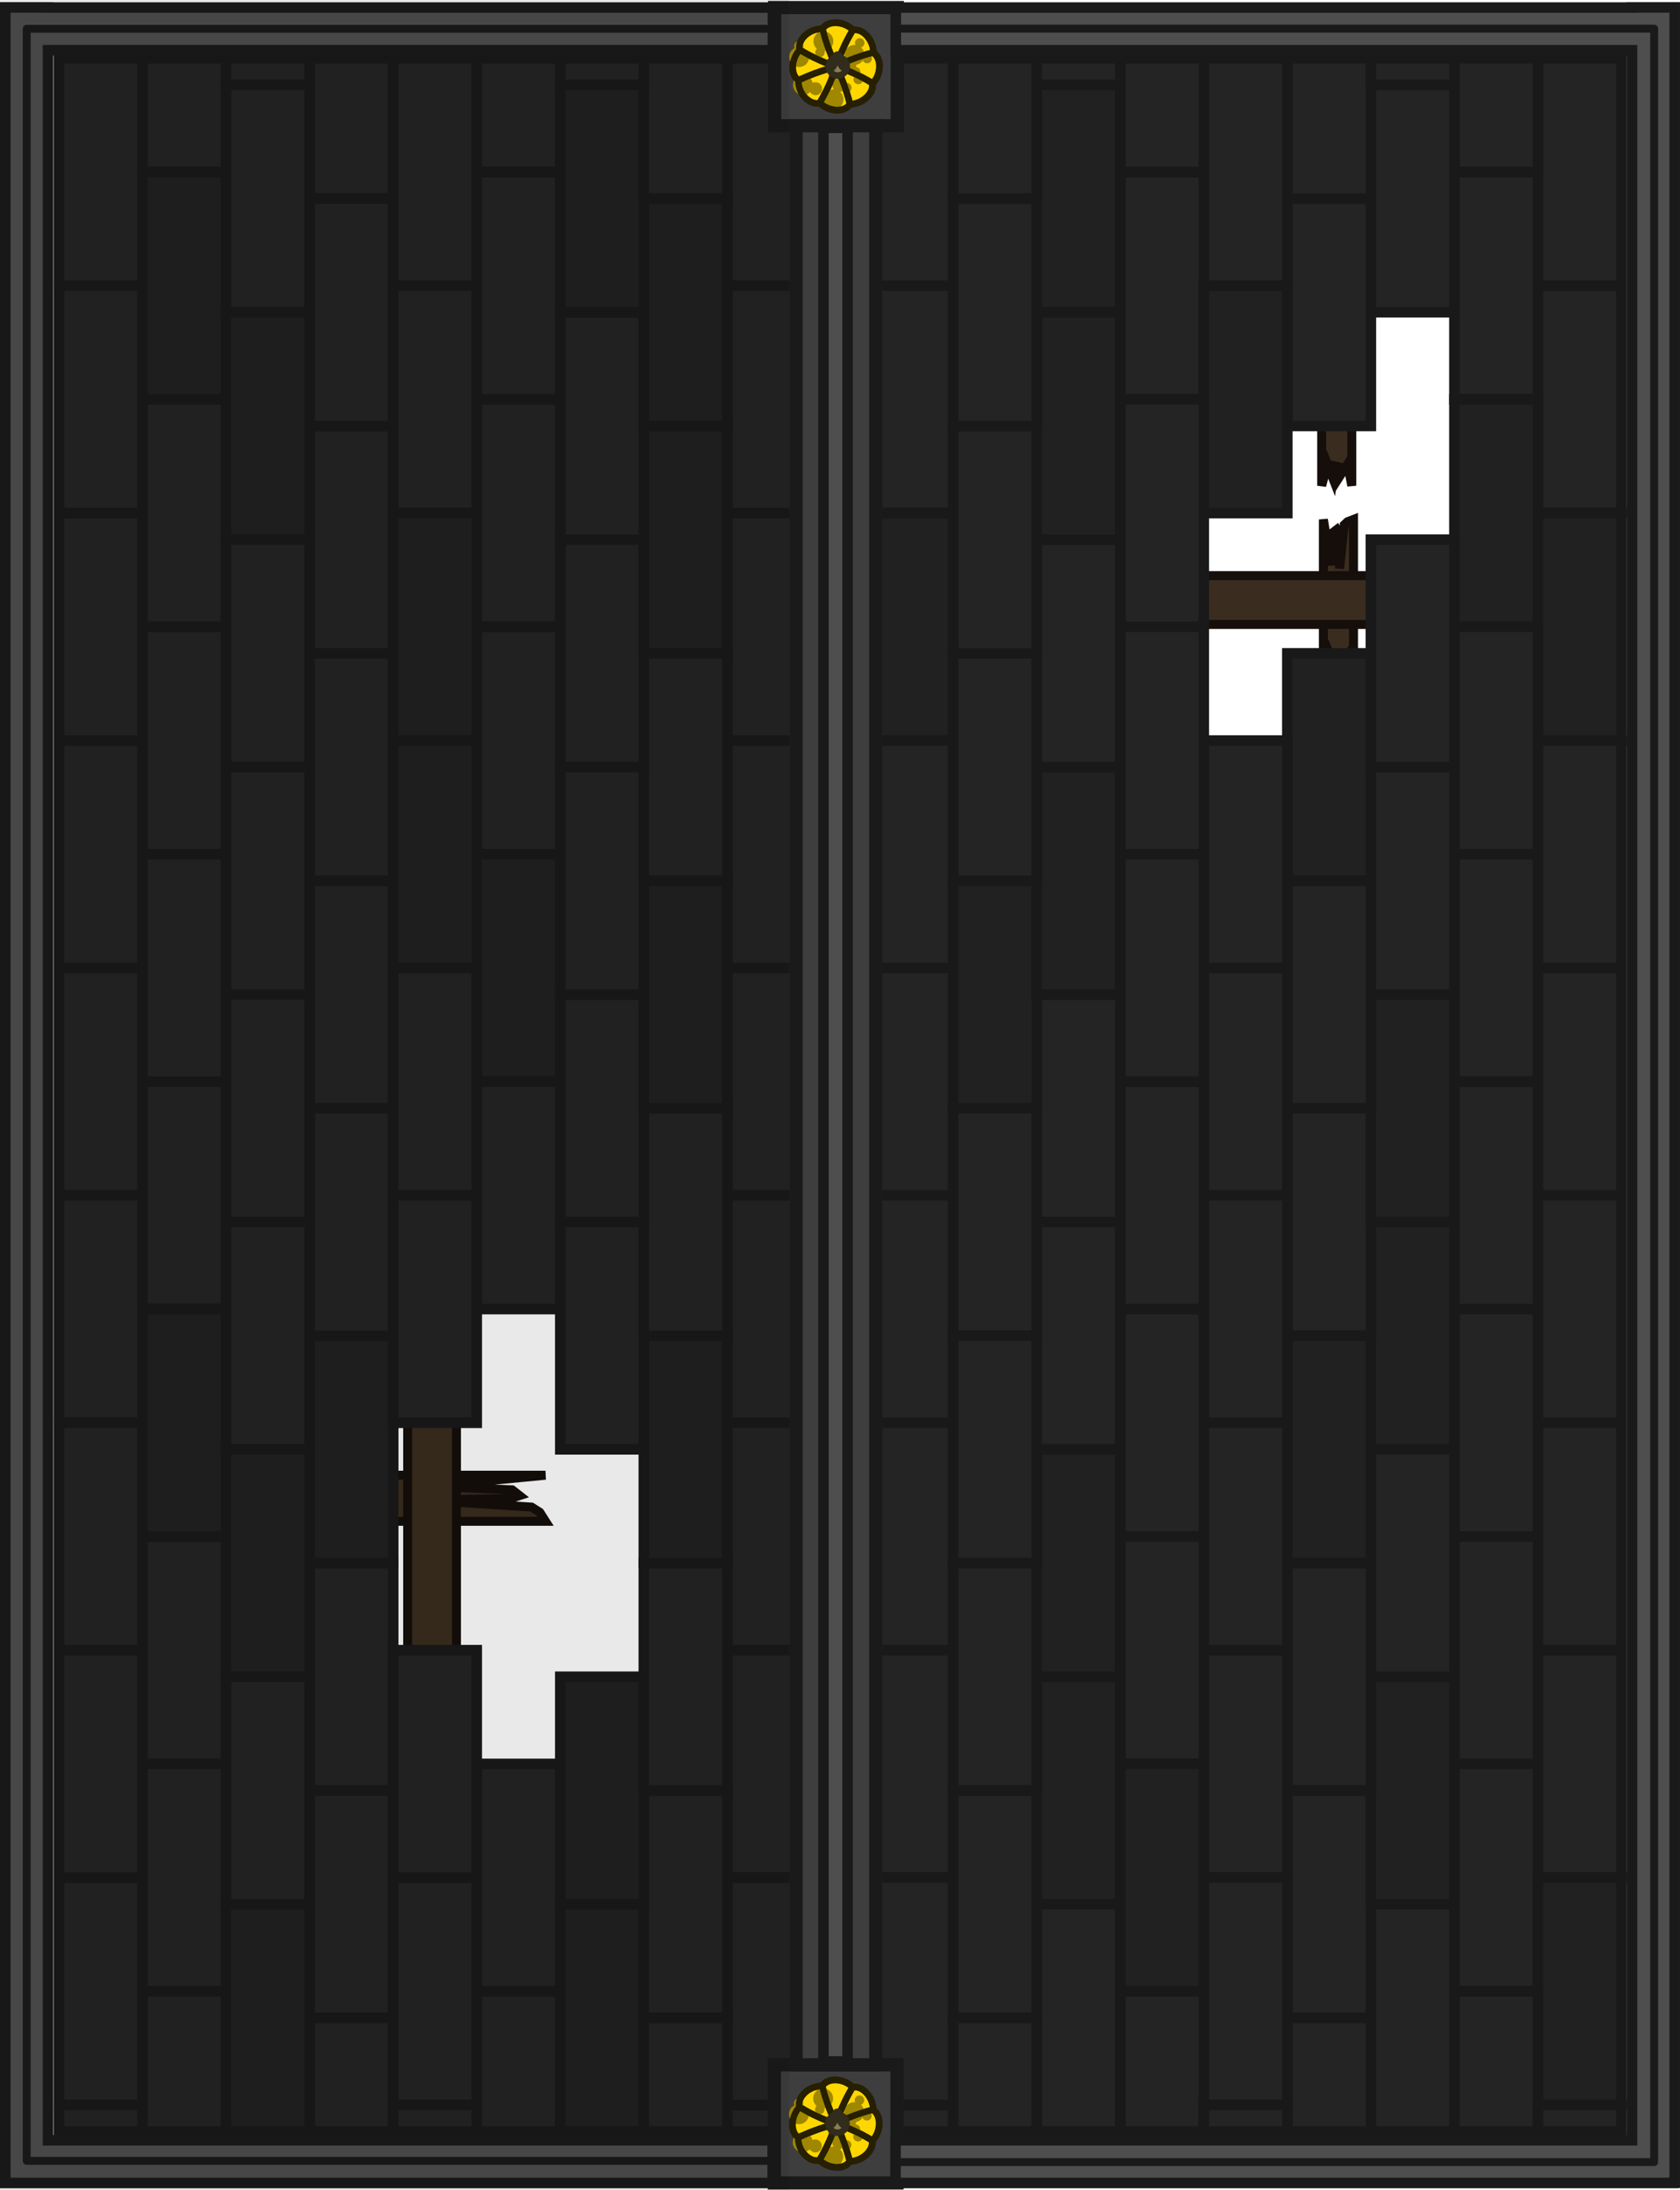 <svg xmlns="http://www.w3.org/2000/svg" width="601.57" height="783.989" viewBox="0 0 318.331 414.861"><path d="M1687.91 1020.885v29.434l1.084-4.063 1.072 2.745.359-2.432.797.185.012 1.933 1.58-2.467.802 4.099v-29.434l-1.116.428-.643.608-.876 8.26-.193-6.725-.352-.646-.717.55-.415 6.181zm-.322-35.815v29.433l1.084-4.063 1.073 2.745.358-2.432.799.186.013 1.932 1.58-2.466.8 4.098V985.07l-1.114.428-.645.608-.875 8.26-.194-6.725-.35-.646-.717.55-.416 6.18zM1540.512 1201.938h-75.183l10.377 1.658-7.013 1.64 6.213.549-.475 1.221-4.935.015 6.3 2.418-10.467 1.227h75.183l-1.09-1.707-1.556-.986-21.097-1.34 17.177-.295 1.65-.537-1.404-1.097-15.79-.637z" style="fill:#3a2d1f;fill-opacity:1;stroke:#150e0b;stroke-width:1.7;stroke-linecap:round;stroke-miterlimit:4;stroke-dasharray:none;stroke-opacity:1" transform="translate(-1437.152 -922.489)"/><path d="M1514.397 1166.57v81.135l1.756-11.199 1.737 7.568.583-6.704 1.291.512.017 5.326 2.561-6.798 1.3 11.296v-81.136l-1.809 1.177-1.044 1.678-1.419 22.769-.313-18.538-.567-1.78-1.162 1.514-.675 17.041zM1724.972 1031.532h-81.135l11.199 1.757-7.568 1.737 6.704.582-.512 1.292-5.326.017 6.798 2.56-11.296 1.3h81.136l-1.177-1.808-1.678-1.044-22.77-1.419 18.538-.313 1.781-.568-1.515-1.16-17.04-.676z" style="fill:#3a2d1f;fill-opacity:1;stroke:#150e0b;stroke-width:1.7;stroke-linecap:round;stroke-miterlimit:4;stroke-dasharray:none;stroke-opacity:1" transform="translate(-1437.152 -922.489)"/><g style="stroke:#191919;stroke-opacity:1"><path d="M1574.977 933.527h15.831v43.079h-15.831zM1574.977 976.606h15.831v43.079h-15.831zM1574.977 1019.685h15.831v43.079h-15.831zM1574.977 1062.764h15.831v43.079h-15.831zM1574.977 1105.843h15.831v43.079h-15.831zM1574.977 1148.922h15.831v43.079h-15.831zM1574.977 1192.002h15.831v43.079h-15.831zM1574.977 1235.081h15.831v43.079h-15.831z" style="fill:#242424;fill-opacity:1;stroke:#191919;stroke-width:2;stroke-linecap:round;stroke-linejoin:miter;stroke-dasharray:none;stroke-opacity:1" transform="translate(-1437.152 -922.489)"/><path d="M1574.977 1321.239h15.831v5.031h-15.831z" style="fill:#242424;fill-opacity:1;stroke:#191919;stroke-width:2;stroke-linecap:round;stroke-linejoin:miter;stroke-dasharray:none;stroke-opacity:1" transform="translate(-1437.152 -922.489)"/><path d="M1574.977 1278.16h15.831v43.079h-15.831zM1448.332 933.527h15.831v43.079h-15.831z" style="fill:#242424;fill-opacity:1;stroke:#191919;stroke-width:2;stroke-linecap:round;stroke-linejoin:miter;stroke-dasharray:none;stroke-opacity:1" transform="translate(-1437.152 -922.489)"/><path d="M1464.163 955.067h15.831v43.079h-15.831z" style="fill:#212121;fill-opacity:1;stroke:#191919;stroke-width:2;stroke-linecap:round;stroke-linejoin:miter;stroke-dasharray:none;stroke-opacity:1" transform="translate(-1437.152 -922.489)"/><path d="M1448.332 976.606h15.831v43.079h-15.831zM1464.163 998.146h15.831v43.079h-15.831zM1448.332 1019.685h15.831v43.079h-15.831zM1464.163 1041.225h15.831v43.079h-15.831zM1448.332 1062.764h15.831v43.079h-15.831zM1464.163 1084.304h15.831v43.079h-15.831zM1448.332 1105.843h15.831v43.079h-15.831zM1464.163 1127.383h15.831v43.079h-15.831zM1448.332 1148.922h15.831v43.079h-15.831z" style="fill:#242424;fill-opacity:1;stroke:#191919;stroke-width:2;stroke-linecap:round;stroke-linejoin:miter;stroke-dasharray:none;stroke-opacity:1" transform="translate(-1437.152 -922.489)"/><path d="M1464.163 1170.462h15.831v43.079h-15.831z" style="fill:#212121;fill-opacity:1;stroke:#191919;stroke-width:2;stroke-linecap:round;stroke-linejoin:miter;stroke-dasharray:none;stroke-opacity:1" transform="translate(-1437.152 -922.489)"/><path d="M1448.332 1192.002h15.831v43.079h-15.831zM1464.163 1213.541h15.831v43.079h-15.831zM1448.332 1235.081h15.831v43.079h-15.831zM1464.163 1256.62h15.831v43.079h-15.831zM1448.332 1278.16h15.831v43.079h-15.831zM1464.163 1299.699h15.831v26.57h-15.831zM1464.163 933.527h15.831v21.54h-15.831z" style="fill:#242424;fill-opacity:1;stroke:#191919;stroke-width:2;stroke-linecap:round;stroke-linejoin:miter;stroke-dasharray:none;stroke-opacity:1" transform="translate(-1437.152 -922.489)"/><path d="M1448.332 1321.239h15.831v5.031h-15.831z" style="fill:#242424;fill-opacity:1;stroke:#191919;stroke-width:2;stroke-linecap:round;stroke-linejoin:miter;stroke-dasharray:none;stroke-opacity:1" transform="translate(-1437.152 -922.489)"/><path d="M1479.993-1326.27h15.831v43.079h-15.831z" style="fill:#212121;fill-opacity:1;stroke:#191919;stroke-width:2;stroke-linecap:round;stroke-linejoin:miter;stroke-dasharray:none;stroke-opacity:1" transform="matrix(1 0 0 -1 -1437.152 -922.489)"/><path d="M1495.824-1304.73h15.831v43.079h-15.831zM1479.993-1283.191h15.831v43.079h-15.831zM1495.824-1261.651h15.831v43.079h-15.831z" style="fill:#242424;fill-opacity:1;stroke:#191919;stroke-width:2;stroke-linecap:round;stroke-linejoin:miter;stroke-dasharray:none;stroke-opacity:1" transform="matrix(1 0 0 -1 -1437.152 -922.489)"/><path d="M1479.993-1240.112h15.831v43.079h-15.831zM1495.824-1218.572h15.831v43.079h-15.831z" style="fill:#212121;fill-opacity:1;stroke:#191919;stroke-width:2;stroke-linecap:round;stroke-linejoin:miter;stroke-dasharray:none;stroke-opacity:1" transform="matrix(1 0 0 -1 -1437.152 -922.489)"/><path d="M1479.993-1197.033h15.831v43.079h-15.831zM1495.824-1175.493h15.831v43.079h-15.831zM1479.993-1153.953h15.831v43.079h-15.831zM1495.824-1132.414h15.831v43.079h-15.831zM1479.993-1110.874h15.831v43.079h-15.831zM1495.824-1089.335h15.831v43.079h-15.831zM1479.993-1067.795h15.831v43.079h-15.831zM1495.824-1046.256h15.831v43.079h-15.831z" style="fill:#242424;fill-opacity:1;stroke:#191919;stroke-width:2;stroke-linecap:round;stroke-linejoin:miter;stroke-dasharray:none;stroke-opacity:1" transform="matrix(1 0 0 -1 -1437.152 -922.489)"/><path d="M1479.993-1024.716h15.831v43.079h-15.831z" style="fill:#212121;fill-opacity:1;stroke:#191919;stroke-width:2;stroke-linecap:round;stroke-linejoin:miter;stroke-dasharray:none;stroke-opacity:1" transform="matrix(1 0 0 -1 -1437.152 -922.489)"/><path d="M1495.824-1003.176h15.831v43.079h-15.831zM1479.993-981.637h15.831v43.079h-15.831zM1495.824-960.097h15.831v26.57h-15.831zM1495.824-1326.27h15.831v21.54h-15.831z" style="fill:#242424;fill-opacity:1;stroke:#191919;stroke-width:2;stroke-linecap:round;stroke-linejoin:miter;stroke-dasharray:none;stroke-opacity:1" transform="matrix(1 0 0 -1 -1437.152 -922.489)"/><path d="M1479.993-938.558h15.831v5.031h-15.831z" style="fill:#242424;fill-opacity:1;stroke:#191919;stroke-width:2;stroke-linecap:round;stroke-linejoin:miter;stroke-dasharray:none;stroke-opacity:1" transform="matrix(1 0 0 -1 -1437.152 -922.489)"/><path d="M1511.654 933.527h15.831v43.079h-15.831zM1527.485 955.067h15.831v43.079h-15.831zM1511.654 976.606h15.831v43.079h-15.831zM1527.485 998.146h15.831v43.079h-15.831z" style="fill:#242424;fill-opacity:1;stroke:#191919;stroke-width:2;stroke-linecap:round;stroke-linejoin:miter;stroke-dasharray:none;stroke-opacity:1" transform="translate(-1437.152 -922.489)"/><path d="M1511.654 1019.685h15.831v43.079h-15.831z" style="fill:#212121;fill-opacity:1;stroke:#191919;stroke-width:2;stroke-linecap:round;stroke-linejoin:miter;stroke-dasharray:none;stroke-opacity:1" transform="translate(-1437.152 -922.489)"/><path d="M1527.485 1041.225h15.831v43.079h-15.831z" style="fill:#242424;fill-opacity:1;stroke:#191919;stroke-width:2;stroke-linecap:round;stroke-linejoin:miter;stroke-dasharray:none;stroke-opacity:1" transform="translate(-1437.152 -922.489)"/><path d="M1511.654 1062.764h15.831v43.079h-15.831zM1527.485 1084.304h15.831v43.079h-15.831z" style="fill:#212121;fill-opacity:1;stroke:#191919;stroke-width:2;stroke-linecap:round;stroke-linejoin:miter;stroke-dasharray:none;stroke-opacity:1" transform="translate(-1437.152 -922.489)"/><path d="M1511.654 1105.843h15.831v43.079h-15.831zM1527.485 1127.383h15.831v43.079h-15.831zM1511.654 1148.922h15.831v43.079h-15.831zM1511.654 1235.081h15.831v43.079h-15.831zM1527.485 1256.62h15.831v43.079h-15.831zM1511.654 1278.16h15.831v43.079h-15.831zM1527.485 1299.699h15.831v26.57h-15.831zM1527.485 933.527h15.831v21.54h-15.831z" style="fill:#242424;fill-opacity:1;stroke:#191919;stroke-width:2;stroke-linecap:round;stroke-linejoin:miter;stroke-dasharray:none;stroke-opacity:1" transform="translate(-1437.152 -922.489)"/><path d="M1511.654 1321.239h15.831v5.031h-15.831z" style="fill:#242424;fill-opacity:1;stroke:#191919;stroke-width:2;stroke-linecap:round;stroke-linejoin:miter;stroke-dasharray:none;stroke-opacity:1" transform="translate(-1437.152 -922.489)"/><path d="M1543.316-1326.27h15.831v43.079h-15.831z" style="fill:#212121;fill-opacity:1;stroke:#191919;stroke-width:2;stroke-linecap:round;stroke-linejoin:miter;stroke-dasharray:none;stroke-opacity:1" transform="matrix(1 0 0 -1 -1437.152 -922.489)"/><path d="M1559.146-1304.73h15.831v43.079h-15.831z" style="fill:#242424;fill-opacity:1;stroke:#191919;stroke-width:2;stroke-linecap:round;stroke-linejoin:miter;stroke-dasharray:none;stroke-opacity:1" transform="matrix(1 0 0 -1 -1437.152 -922.489)"/><path d="M1543.316-1283.191h15.831v43.079h-15.831z" style="fill:#212121;fill-opacity:1;stroke:#191919;stroke-width:2;stroke-linecap:round;stroke-linejoin:miter;stroke-dasharray:none;stroke-opacity:1" transform="matrix(1 0 0 -1 -1437.152 -922.489)"/><path d="M1559.146-1261.651h15.831v43.079h-15.831z" style="fill:#242424;fill-opacity:1;stroke:#191919;stroke-width:2;stroke-linecap:round;stroke-linejoin:miter;stroke-dasharray:none;stroke-opacity:1" transform="matrix(1 0 0 -1 -1437.152 -922.489)"/><path d="M1559.146-1218.572h15.831v43.079h-15.831z" style="fill:#212121;fill-opacity:1;stroke:#191919;stroke-width:2;stroke-linecap:round;stroke-linejoin:miter;stroke-dasharray:none;stroke-opacity:1" transform="matrix(1 0 0 -1 -1437.152 -922.489)"/><path d="M1543.316-1197.033h15.831v43.079h-15.831z" style="fill:#242424;fill-opacity:1;stroke:#191919;stroke-width:2;stroke-linecap:round;stroke-linejoin:miter;stroke-dasharray:none;stroke-opacity:1" transform="matrix(1 0 0 -1 -1437.152 -922.489)"/><path d="M1559.146-1175.493h15.831v43.079h-15.831z" style="fill:#242424;fill-opacity:1;stroke:#191919;stroke-width:2;stroke-linecap:round;stroke-linejoin:miter;stroke-dasharray:none;stroke-opacity:1" transform="matrix(1 0 0 -1 -1437.152 -922.489)"/><path d="M1543.316-1153.953h15.831v43.079h-15.831z" style="fill:#242424;fill-opacity:1;stroke:#191919;stroke-width:2;stroke-linecap:round;stroke-linejoin:miter;stroke-dasharray:none;stroke-opacity:1" transform="matrix(1 0 0 -1 -1437.152 -922.489)"/><path d="M1559.146-1132.414h15.831v43.079h-15.831z" style="fill:#212121;fill-opacity:1;stroke:#191919;stroke-width:2;stroke-linecap:round;stroke-linejoin:miter;stroke-dasharray:none;stroke-opacity:1" transform="matrix(1 0 0 -1 -1437.152 -922.489)"/><path d="M1543.316-1110.874h15.831v43.079h-15.831z" style="fill:#242424;fill-opacity:1;stroke:#191919;stroke-width:2;stroke-linecap:round;stroke-linejoin:miter;stroke-dasharray:none;stroke-opacity:1" transform="matrix(1 0 0 -1 -1437.152 -922.489)"/><path d="M1559.146-1089.335h15.831v43.079h-15.831z" style="fill:#242424;fill-opacity:1;stroke:#191919;stroke-width:2;stroke-linecap:round;stroke-linejoin:miter;stroke-dasharray:none;stroke-opacity:1" transform="matrix(1 0 0 -1 -1437.152 -922.489)"/><path d="M1543.316-1067.795h15.831v43.079h-15.831z" style="fill:#242424;fill-opacity:1;stroke:#191919;stroke-width:2;stroke-linecap:round;stroke-linejoin:miter;stroke-dasharray:none;stroke-opacity:1" transform="matrix(1 0 0 -1 -1437.152 -922.489)"/><path d="M1559.146-1046.256h15.831v43.079h-15.831z" style="fill:#212121;fill-opacity:1;stroke:#191919;stroke-width:2;stroke-linecap:round;stroke-linejoin:miter;stroke-dasharray:none;stroke-opacity:1" transform="matrix(1 0 0 -1 -1437.152 -922.489)"/><path d="M1543.316-1024.716h15.831v43.079h-15.831z" style="fill:#242424;fill-opacity:1;stroke:#191919;stroke-width:2;stroke-linecap:round;stroke-linejoin:miter;stroke-dasharray:none;stroke-opacity:1" transform="matrix(1 0 0 -1 -1437.152 -922.489)"/><path d="M1559.146-1003.177h15.831v43.079h-15.831z" style="fill:#212121;fill-opacity:1;stroke:#191919;stroke-width:2;stroke-linecap:round;stroke-linejoin:miter;stroke-dasharray:none;stroke-opacity:1" transform="matrix(1 0 0 -1 -1437.152 -922.489)"/><path d="M1543.316-981.637h15.831v43.079h-15.831z" style="fill:#212121;fill-opacity:1;stroke:#191919;stroke-width:2;stroke-linecap:round;stroke-linejoin:miter;stroke-dasharray:none;stroke-opacity:1" transform="matrix(1 0 0 -1 -1437.152 -922.489)"/><path d="M1559.146-960.097h15.831v26.57h-15.831zM1559.146-1326.27h15.831v21.54h-15.831z" style="fill:#242424;fill-opacity:1;stroke:#191919;stroke-width:2;stroke-linecap:round;stroke-linejoin:miter;stroke-dasharray:none;stroke-opacity:1" transform="matrix(1 0 0 -1 -1437.152 -922.489)"/><path d="M1543.316-938.558h15.831v5.031h-15.831z" style="fill:#242424;fill-opacity:1;stroke:#191919;stroke-width:2;stroke-linecap:round;stroke-linejoin:miter;stroke-dasharray:none;stroke-opacity:1" transform="matrix(1 0 0 -1 -1437.152 -922.489)"/></g><g style="stroke:#191919;stroke-opacity:1"><path d="M1574.977 933.527h15.831v43.079h-15.831zM1574.977 976.606h15.831v43.079h-15.831z" style="fill:#242424;fill-opacity:1;stroke:#191919;stroke-width:2;stroke-linecap:round;stroke-linejoin:miter;stroke-dasharray:none;stroke-opacity:1" transform="matrix(-1 0 0 1 1755.58 -922.489)"/><path d="M1574.977 1019.685h15.831v43.079h-15.831z" style="fill:#212121;fill-opacity:1;stroke:#191919;stroke-width:2;stroke-linecap:round;stroke-linejoin:miter;stroke-dasharray:none;stroke-opacity:1" transform="matrix(-1 0 0 1 1755.58 -922.489)"/><path d="M1574.977 1062.764h15.831v43.079h-15.831zM1574.977 1105.843h15.831v43.079h-15.831zM1574.977 1148.922h15.831v43.079h-15.831zM1574.977 1192.002h15.831v43.079h-15.831zM1574.977 1235.081h15.831v43.079h-15.831z" style="fill:#242424;fill-opacity:1;stroke:#191919;stroke-width:2;stroke-linecap:round;stroke-linejoin:miter;stroke-dasharray:none;stroke-opacity:1" transform="matrix(-1 0 0 1 1755.58 -922.489)"/><path d="M1574.977 1321.239h15.831v5.031h-15.831z" style="fill:#242424;fill-opacity:1;stroke:#191919;stroke-width:2;stroke-linecap:round;stroke-linejoin:miter;stroke-dasharray:none;stroke-opacity:1" transform="matrix(-1 0 0 1 1755.58 -922.489)"/><path d="M1574.977 1278.16h15.831v43.079h-15.831zM1448.332 933.527h15.831v43.079h-15.831zM1464.163 955.067h15.831v43.079h-15.831zM1448.332 976.606h15.831v43.079h-15.831z" style="fill:#242424;fill-opacity:1;stroke:#191919;stroke-width:2;stroke-linecap:round;stroke-linejoin:miter;stroke-dasharray:none;stroke-opacity:1" transform="matrix(-1 0 0 1 1755.58 -922.489)"/><path d="M1464.163 998.146h15.831v43.079h-15.831zM1448.332 1019.685h15.831v43.079h-15.831z" style="fill:#212121;fill-opacity:1;stroke:#191919;stroke-width:2;stroke-linecap:round;stroke-linejoin:miter;stroke-dasharray:none;stroke-opacity:1" transform="matrix(-1 0 0 1 1755.58 -922.489)"/><path d="M1464.163 1041.225h15.831v43.079h-15.831zM1448.332 1062.764h15.831v43.079h-15.831zM1464.163 1084.304h15.831v43.079h-15.831zM1448.332 1105.843h15.831v43.079h-15.831zM1464.163 1127.383h15.831v43.079h-15.831zM1448.332 1148.922h15.831v43.079h-15.831zM1464.163 1170.462h15.831v43.079h-15.831zM1448.332 1192.002h15.831v43.079h-15.831zM1464.163 1213.541h15.831v43.079h-15.831zM1448.332 1235.081h15.831v43.079h-15.831zM1464.163 1256.62h15.831v43.079h-15.831z" style="fill:#242424;fill-opacity:1;stroke:#191919;stroke-width:2;stroke-linecap:round;stroke-linejoin:miter;stroke-dasharray:none;stroke-opacity:1" transform="matrix(-1 0 0 1 1755.58 -922.489)"/><path d="M1448.332 1278.16h15.831v43.079h-15.831z" style="fill:#212121;fill-opacity:1;stroke:#191919;stroke-width:2;stroke-linecap:round;stroke-linejoin:miter;stroke-dasharray:none;stroke-opacity:1" transform="matrix(-1 0 0 1 1755.58 -922.489)"/><path d="M1464.163 1299.699h15.831v26.57h-15.831zM1464.163 933.527h15.831v21.54h-15.831z" style="fill:#242424;fill-opacity:1;stroke:#191919;stroke-width:2;stroke-linecap:round;stroke-linejoin:miter;stroke-dasharray:none;stroke-opacity:1" transform="matrix(-1 0 0 1 1755.58 -922.489)"/><path d="M1448.332 1321.239h15.831v5.031h-15.831z" style="fill:#242424;fill-opacity:1;stroke:#191919;stroke-width:2;stroke-linecap:round;stroke-linejoin:miter;stroke-dasharray:none;stroke-opacity:1" transform="matrix(-1 0 0 1 1755.58 -922.489)"/><path d="M1479.993-1326.27h15.831v43.079h-15.831zM1495.824-1304.73h15.831v43.079h-15.831z" style="fill:#242424;fill-opacity:1;stroke:#191919;stroke-width:2;stroke-linecap:round;stroke-linejoin:miter;stroke-dasharray:none;stroke-opacity:1" transform="matrix(-1 0 0 -1 1755.58 -922.489)"/><path d="M1479.993-1283.191h15.831v43.079h-15.831z" style="fill:#212121;fill-opacity:1;stroke:#191919;stroke-width:2;stroke-linecap:round;stroke-linejoin:miter;stroke-dasharray:none;stroke-opacity:1" transform="matrix(-1 0 0 -1 1755.58 -922.489)"/><path d="M1495.824-1261.651h15.831v43.079h-15.831zM1479.993-1240.112h15.831v43.079h-15.831z" style="fill:#242424;fill-opacity:1;stroke:#191919;stroke-width:2;stroke-linecap:round;stroke-linejoin:miter;stroke-dasharray:none;stroke-opacity:1" transform="matrix(-1 0 0 -1 1755.58 -922.489)"/><path d="M1495.824-1218.572h15.831v43.079h-15.831zM1479.993-1197.033h15.831v43.079h-15.831z" style="fill:#212121;fill-opacity:1;stroke:#191919;stroke-width:2;stroke-linecap:round;stroke-linejoin:miter;stroke-dasharray:none;stroke-opacity:1" transform="matrix(-1 0 0 -1 1755.58 -922.489)"/><path d="M1495.824-1175.493h15.831v43.079h-15.831z" style="fill:#242424;fill-opacity:1;stroke:#191919;stroke-width:2;stroke-linecap:round;stroke-linejoin:miter;stroke-dasharray:none;stroke-opacity:1" transform="matrix(-1 0 0 -1 1755.58 -922.489)"/><path d="M1479.993-1153.953h15.831v43.079h-15.831z" style="fill:#212121;fill-opacity:1;stroke:#191919;stroke-width:2;stroke-linecap:round;stroke-linejoin:miter;stroke-dasharray:none;stroke-opacity:1" transform="matrix(-1 0 0 -1 1755.58 -922.489)"/><path d="M1495.824-1132.414h15.831v43.079h-15.831zM1479.993-1110.874h15.831v43.079h-15.831z" style="fill:#242424;fill-opacity:1;stroke:#191919;stroke-width:2;stroke-linecap:round;stroke-linejoin:miter;stroke-dasharray:none;stroke-opacity:1" transform="matrix(-1 0 0 -1 1755.58 -922.489)"/><path d="M1495.824-1089.335h15.831v43.079h-15.831z" style="fill:#212121;fill-opacity:1;stroke:#191919;stroke-width:2;stroke-linecap:round;stroke-linejoin:miter;stroke-dasharray:none;stroke-opacity:1" transform="matrix(-1 0 0 -1 1755.58 -922.489)"/><path d="M1479.993-1067.795h15.831v43.079h-15.831zM1495.824-1003.176h15.831v43.079h-15.831zM1479.993-981.637h15.831v43.079h-15.831zM1495.824-960.097h15.831v26.57h-15.831zM1495.824-1326.27h15.831v21.54h-15.831z" style="fill:#242424;fill-opacity:1;stroke:#191919;stroke-width:2;stroke-linecap:round;stroke-linejoin:miter;stroke-dasharray:none;stroke-opacity:1" transform="matrix(-1 0 0 -1 1755.58 -922.489)"/><path d="M1479.993-938.558h15.831v5.031h-15.831z" style="fill:#242424;fill-opacity:1;stroke:#191919;stroke-width:2;stroke-linecap:round;stroke-linejoin:miter;stroke-dasharray:none;stroke-opacity:1" transform="matrix(-1 0 0 -1 1755.58 -922.489)"/><path d="M1511.654 933.527h15.831v43.079h-15.831zM1527.485 955.067h15.831v43.079h-15.831z" style="fill:#242424;fill-opacity:1;stroke:#191919;stroke-width:2;stroke-linecap:round;stroke-linejoin:miter;stroke-dasharray:none;stroke-opacity:1" transform="matrix(-1 0 0 1 1755.58 -922.489)"/><path d="M1511.654 976.606h15.831v43.079h-15.831z" style="fill:#212121;fill-opacity:1;stroke:#191919;stroke-width:2;stroke-linecap:round;stroke-linejoin:miter;stroke-dasharray:none;stroke-opacity:1" transform="matrix(-1 0 0 1 1755.58 -922.489)"/><path d="M1527.485 998.146h15.831v43.079h-15.831zM1527.485 1041.225h15.831v43.079h-15.831zM1511.654 1062.764h15.831v43.079h-15.831zM1527.485 1084.304h15.831v43.079h-15.831zM1511.654 1105.843h15.831v43.079h-15.831zM1527.485 1127.383h15.831v43.079h-15.831zM1511.654 1148.922h15.831v43.079h-15.831zM1527.485 1170.462h15.831v43.079h-15.831zM1511.654 1192.002h15.831v43.079h-15.831zM1527.485 1213.541h15.831v43.079h-15.831zM1511.654 1235.081h15.831v43.079h-15.831z" style="fill:#242424;fill-opacity:1;stroke:#191919;stroke-width:2;stroke-linecap:round;stroke-linejoin:miter;stroke-dasharray:none;stroke-opacity:1" transform="matrix(-1 0 0 1 1755.58 -922.489)"/><path d="M1527.485 1256.62h15.831v43.079h-15.831z" style="fill:#212121;fill-opacity:1;stroke:#191919;stroke-width:2;stroke-linecap:round;stroke-linejoin:miter;stroke-dasharray:none;stroke-opacity:1" transform="matrix(-1 0 0 1 1755.58 -922.489)"/><path d="M1511.654 1278.16h15.831v43.079h-15.831zM1527.485 1299.699h15.831v26.57h-15.831zM1527.485 933.527h15.831v21.54h-15.831z" style="fill:#242424;fill-opacity:1;stroke:#191919;stroke-width:2;stroke-linecap:round;stroke-linejoin:miter;stroke-dasharray:none;stroke-opacity:1" transform="matrix(-1 0 0 1 1755.58 -922.489)"/><path d="M1511.654 1321.239h15.831v5.031h-15.831z" style="fill:#242424;fill-opacity:1;stroke:#191919;stroke-width:2;stroke-linecap:round;stroke-linejoin:miter;stroke-dasharray:none;stroke-opacity:1" transform="matrix(-1 0 0 1 1755.58 -922.489)"/><path d="M1543.316-1326.27h15.831v43.079h-15.831z" style="fill:#242424;fill-opacity:1;stroke:#191919;stroke-width:2;stroke-linecap:round;stroke-linejoin:miter;stroke-dasharray:none;stroke-opacity:1" transform="matrix(-1 0 0 -1 1755.58 -922.489)"/><path d="M1559.146-1304.73h15.831v43.079h-15.831z" style="fill:#242424;fill-opacity:1;stroke:#191919;stroke-width:2;stroke-linecap:round;stroke-linejoin:miter;stroke-dasharray:none;stroke-opacity:1" transform="matrix(-1 0 0 -1 1755.58 -922.489)"/><path d="M1543.316-1283.191h15.831v43.079h-15.831z" style="fill:#212121;fill-opacity:1;stroke:#191919;stroke-width:2;stroke-linecap:round;stroke-linejoin:miter;stroke-dasharray:none;stroke-opacity:1" transform="matrix(-1 0 0 -1 1755.58 -922.489)"/><path d="M1559.146-1261.651h15.831v43.079h-15.831z" style="fill:#242424;fill-opacity:1;stroke:#191919;stroke-width:2;stroke-linecap:round;stroke-linejoin:miter;stroke-dasharray:none;stroke-opacity:1" transform="matrix(-1 0 0 -1 1755.58 -922.489)"/><path d="M1543.316-1240.112h15.831v43.079h-15.831z" style="fill:#212121;fill-opacity:1;stroke:#191919;stroke-width:2;stroke-linecap:round;stroke-linejoin:miter;stroke-dasharray:none;stroke-opacity:1" transform="matrix(-1 0 0 -1 1755.58 -922.489)"/><path d="M1559.146-1218.572h15.831v43.079h-15.831z" style="fill:#242424;fill-opacity:1;stroke:#191919;stroke-width:2;stroke-linecap:round;stroke-linejoin:miter;stroke-dasharray:none;stroke-opacity:1" transform="matrix(-1 0 0 -1 1755.58 -922.489)"/><path d="M1543.316-1197.033h15.831v43.079h-15.831z" style="fill:#242424;fill-opacity:1;stroke:#191919;stroke-width:2;stroke-linecap:round;stroke-linejoin:miter;stroke-dasharray:none;stroke-opacity:1" transform="matrix(-1 0 0 -1 1755.58 -922.489)"/><path d="M1559.146-1175.493h15.831v43.079h-15.831z" style="fill:#242424;fill-opacity:1;stroke:#191919;stroke-width:2;stroke-linecap:round;stroke-linejoin:miter;stroke-dasharray:none;stroke-opacity:1" transform="matrix(-1 0 0 -1 1755.58 -922.489)"/><path d="M1543.316-1153.953h15.831v43.079h-15.831z" style="fill:#242424;fill-opacity:1;stroke:#191919;stroke-width:2;stroke-linecap:round;stroke-linejoin:miter;stroke-dasharray:none;stroke-opacity:1" transform="matrix(-1 0 0 -1 1755.58 -922.489)"/><path d="M1559.146-1132.414h15.831v43.079h-15.831z" style="fill:#212121;fill-opacity:1;stroke:#191919;stroke-width:2;stroke-linecap:round;stroke-linejoin:miter;stroke-dasharray:none;stroke-opacity:1" transform="matrix(-1 0 0 -1 1755.58 -922.489)"/><path d="M1543.316-1110.874h15.831v43.079h-15.831z" style="fill:#212121;fill-opacity:1;stroke:#191919;stroke-width:2;stroke-linecap:round;stroke-linejoin:miter;stroke-dasharray:none;stroke-opacity:1" transform="matrix(-1 0 0 -1 1755.58 -922.489)"/><path d="M1559.146-1089.335h15.831v43.079h-15.831z" style="fill:#242424;fill-opacity:1;stroke:#191919;stroke-width:2;stroke-linecap:round;stroke-linejoin:miter;stroke-dasharray:none;stroke-opacity:1" transform="matrix(-1 0 0 -1 1755.58 -922.489)"/><path d="M1543.316-1067.795h15.831v43.079h-15.831z" style="fill:#242424;fill-opacity:1;stroke:#191919;stroke-width:2;stroke-linecap:round;stroke-linejoin:miter;stroke-dasharray:none;stroke-opacity:1" transform="matrix(-1 0 0 -1 1755.58 -922.489)"/><path d="M1559.146-1046.256h15.831v43.079h-15.831z" style="fill:#242424;fill-opacity:1;stroke:#191919;stroke-width:2;stroke-linecap:round;stroke-linejoin:miter;stroke-dasharray:none;stroke-opacity:1" transform="matrix(-1 0 0 -1 1755.58 -922.489)"/><path d="M1543.316-1024.716h15.831v43.079h-15.831z" style="fill:#212121;fill-opacity:1;stroke:#191919;stroke-width:2;stroke-linecap:round;stroke-linejoin:miter;stroke-dasharray:none;stroke-opacity:1" transform="matrix(-1 0 0 -1 1755.58 -922.489)"/><path d="M1559.146-1003.177h15.831v43.079h-15.831z" style="fill:#242424;fill-opacity:1;stroke:#191919;stroke-width:2;stroke-linecap:round;stroke-linejoin:miter;stroke-dasharray:none;stroke-opacity:1" transform="matrix(-1 0 0 -1 1755.58 -922.489)"/><path d="M1543.316-981.637h15.831v43.079h-15.831z" style="fill:#212121;fill-opacity:1;stroke:#191919;stroke-width:2;stroke-linecap:round;stroke-linejoin:miter;stroke-dasharray:none;stroke-opacity:1" transform="matrix(-1 0 0 -1 1755.58 -922.489)"/><path d="M1559.146-960.097h15.831v26.57h-15.831zM1559.146-1326.27h15.831v21.54h-15.831z" style="fill:#242424;fill-opacity:1;stroke:#191919;stroke-width:2;stroke-linecap:round;stroke-linejoin:miter;stroke-dasharray:none;stroke-opacity:1" transform="matrix(-1 0 0 -1 1755.58 -922.489)"/><path d="M1543.316-938.558h15.831v5.031h-15.831z" style="fill:#242424;fill-opacity:1;stroke:#191919;stroke-width:2;stroke-linecap:round;stroke-linejoin:miter;stroke-dasharray:none;stroke-opacity:1" transform="matrix(-1 0 0 -1 1755.58 -922.489)"/></g><path d="M1583.88 1313.616h23.239v22.387h-23.239z" style="fill:#3e3e3e;fill-opacity:1;stroke:#1a1a1a;stroke-width:2.5;stroke-linecap:butt;stroke-linejoin:miter;stroke-dasharray:none;stroke-opacity:1" transform="translate(-1437.152 -922.489)"/><g style="stroke-width:1.897" transform="matrix(0 .349 -.347 0 234.1 375.166)"><path d="M77.8 218.316c-4.013 6.934-7.886 14.538-9.484 19.673 5.462 5.504 14.491 5.229 17.015.746" style="fill:gold;fill-opacity:1;stroke:#2f1d2f;stroke-width:3.513;stroke-linejoin:round;stroke-dasharray:none;stroke-opacity:1"/><path d="M77.782 218.348c-7.752 2.071-15.771 4.898-20.54 7.403-.038 7.745 6.434 13.738 11.395 12.35 4.38-7.083 7.635-15.251 9.145-19.753z" style="fill:gold;fill-opacity:1;stroke:#2f1d2f;stroke-width:3.513;stroke-linejoin:round;stroke-dasharray:none;stroke-opacity:1"/><path d="M77.618 218.217c-6.95-4.005-14.513-7.813-19.659-9.406-5.516 5.45-5.297 14.402-.805 16.92 8.116-1.916 16.206-5.396 20.464-7.514z" style="fill:gold;fill-opacity:1;stroke:#2f1d2f;stroke-width:3.513;stroke-linejoin:round;stroke-dasharray:none;stroke-opacity:1"/><path d="M70.568 197.769c-7.762-.038-13.94 6.42-12.549 11.37 7.097 4.371 15.284 7.619 19.795 9.126" style="fill:gold;fill-opacity:1;stroke:#2f1d2f;stroke-width:3.513;stroke-linejoin:round;stroke-dasharray:none;stroke-opacity:1"/><path d="M77.657 218.273c4.015-6.935 7.945-14.768 9.542-19.904-5.461-5.504-14.548-4.999-17.072-.516 1.921 8.099 5.408 16.171 7.53 20.42z" style="fill:gold;fill-opacity:1;stroke:#2f1d2f;stroke-width:3.513;stroke-linejoin:round;stroke-dasharray:none;stroke-opacity:1"/><path d="M77.667 218.067c7.753-2.071 15.887-4.669 20.655-7.173.038-7.746-6.549-13.968-11.51-12.58-4.38 7.082-7.634 15.251-9.145 19.753z" style="fill:gold;fill-opacity:1;stroke:#2f1d2f;stroke-width:3.513;stroke-linejoin:round;stroke-dasharray:none;stroke-opacity:1"/><path d="M77.832 218.14c6.95 4.006 14.397 7.756 19.544 9.35 5.515-5.45 5.412-14.345.92-16.864-8.116 1.917-16.206 5.397-20.464 7.514z" style="fill:gold;fill-opacity:1;stroke:#2f1d2f;stroke-width:3.513;stroke-linejoin:round;stroke-dasharray:none;stroke-opacity:1"/><path d="M77.75 218.093c2.076 7.736 5.082 15.967 7.592 20.725 7.762.038 13.595-6.65 12.203-11.6-7.097-4.37-15.283-7.618-19.794-9.125z" style="fill:gold;fill-opacity:1;stroke:#2f1d2f;stroke-width:3.513;stroke-linejoin:round;stroke-dasharray:none;stroke-opacity:1"/><g style="fill:#693a55;fill-opacity:1;stroke-width:1.897" transform="rotate(75 24258.623 -13878.221)scale(4.796)"><circle cx="4477.202" cy="5564.637" r="1.134" style="opacity:1;fill:#a08700;fill-opacity:1;fill-rule:evenodd;stroke:none;stroke-width:2.51;stroke-linecap:square;stroke-linejoin:round;stroke-dasharray:none;stroke-opacity:1" transform="rotate(-28.628)"/><circle cx="1100.197" cy="7050.634" r="1.134" style="fill:#a08700;fill-opacity:1;fill-rule:evenodd;stroke:none;stroke-width:2.51;stroke-linecap:square;stroke-linejoin:round;stroke-dasharray:none;stroke-opacity:1" transform="rotate(-58.57)"/><circle cx="4348.949" cy="5659.757" r="1.134" style="fill:#a08700;fill-opacity:1;fill-rule:evenodd;stroke:none;stroke-width:2.51;stroke-linecap:square;stroke-linejoin:round;stroke-dasharray:none;stroke-opacity:1" transform="rotate(-29.943)"/><circle cx="4350.262" cy="5663.373" r="1.134" style="fill:#a08700;fill-opacity:1;fill-rule:evenodd;stroke:none;stroke-width:2.51;stroke-linecap:square;stroke-linejoin:round;stroke-dasharray:none;stroke-opacity:1" transform="rotate(-29.943)"/><circle cx="4345.113" cy="5665.234" r="1.134" style="fill:#a08700;fill-opacity:1;fill-rule:evenodd;stroke:none;stroke-width:2.51;stroke-linecap:square;stroke-linejoin:round;stroke-dasharray:none;stroke-opacity:1" transform="rotate(-29.943)"/><circle cx="4347.035" cy="5661.449" r=".737" style="fill:#a08700;fill-opacity:1;fill-rule:evenodd;stroke:none;stroke-width:2.51;stroke-linecap:square;stroke-linejoin:round;stroke-dasharray:none;stroke-opacity:1" transform="rotate(-29.943)"/><circle cx="4349.535" cy="5662.055" r=".737" style="fill:#a08700;fill-opacity:1;fill-rule:evenodd;stroke:none;stroke-width:2.51;stroke-linecap:square;stroke-linejoin:round;stroke-dasharray:none;stroke-opacity:1" transform="rotate(-29.943)"/><circle cx="4347.396" cy="5660.435" r=".737" style="fill:#a08700;fill-opacity:1;fill-rule:evenodd;stroke:none;stroke-width:2.51;stroke-linecap:square;stroke-linejoin:round;stroke-dasharray:none;stroke-opacity:1" transform="rotate(-29.943)"/><circle cx="4475.133" cy="5563.381" r=".539" style="fill:#a08700;fill-opacity:1;fill-rule:evenodd;stroke:none;stroke-width:2.51;stroke-linecap:square;stroke-linejoin:round;stroke-dasharray:none;stroke-opacity:1" transform="rotate(-28.628)"/><circle cx="4476.381" cy="5565.561" r=".539" style="fill:#a08700;fill-opacity:1;fill-rule:evenodd;stroke:none;stroke-width:2.51;stroke-linecap:square;stroke-linejoin:round;stroke-dasharray:none;stroke-opacity:1" transform="rotate(-28.628)"/><circle cx="4473.348" cy="5565.049" r=".539" style="fill:#a08700;fill-opacity:1;fill-rule:evenodd;stroke:none;stroke-width:2.51;stroke-linecap:square;stroke-linejoin:round;stroke-dasharray:none;stroke-opacity:1" transform="rotate(-28.628)"/><circle cx="4473.55" cy="5559.835" r=".539" style="fill:#a08700;fill-opacity:1;fill-rule:evenodd;stroke:none;stroke-width:2.51;stroke-linecap:square;stroke-linejoin:round;stroke-dasharray:none;stroke-opacity:1" transform="rotate(-28.628)"/><circle cx="4473.711" cy="5558.974" r=".539" style="fill:#a08700;fill-opacity:1;fill-rule:evenodd;stroke:none;stroke-width:2.51;stroke-linecap:square;stroke-linejoin:round;stroke-dasharray:none;stroke-opacity:1" transform="rotate(-28.628)"/><circle cx="4471.118" cy="5561.035" r=".539" style="fill:#a08700;fill-opacity:1;fill-rule:evenodd;stroke:none;stroke-width:2.51;stroke-linecap:square;stroke-linejoin:round;stroke-dasharray:none;stroke-opacity:1" transform="rotate(-28.628)"/><circle cx="4471.727" cy="5559.167" r=".539" style="fill:#a08700;fill-opacity:1;fill-rule:evenodd;stroke:none;stroke-width:2.51;stroke-linecap:square;stroke-linejoin:round;stroke-dasharray:none;stroke-opacity:1" transform="rotate(-28.628)"/><circle cx="4475.67" cy="5558.375" r=".539" style="fill:#a08700;fill-opacity:1;fill-rule:evenodd;stroke:none;stroke-width:2.51;stroke-linecap:square;stroke-linejoin:round;stroke-dasharray:none;stroke-opacity:1" transform="rotate(-28.628)"/><circle cx="6590.159" cy="2735.031" r=".539" style="fill:#a08700;fill-opacity:1;fill-rule:evenodd;stroke:none;stroke-width:2.51;stroke-linecap:square;stroke-linejoin:round;stroke-dasharray:none;stroke-opacity:1"/></g><path d="M68.317 237.733c5.461 5.504 14.49 5.229 17.014.746" style="fill:none;fill-opacity:1;stroke:#261f00;stroke-width:3.513;stroke-linejoin:round;stroke-dasharray:none;stroke-opacity:1"/><path d="M57.243 225.754c-.038 7.746 6.434 13.739 11.395 12.35 4.38-7.082 7.635-15.25 9.145-19.752" style="fill:none;fill-opacity:1;stroke:#261f00;stroke-width:3.513;stroke-linejoin:round;stroke-dasharray:none;stroke-opacity:1"/><path d="M58.216 208.677c-5.516 5.45-5.297 14.402-.805 16.92 8.116-1.916 16.206-5.396 20.464-7.514" style="fill:none;fill-opacity:1;stroke:#261f00;stroke-width:3.513;stroke-linejoin:round;stroke-dasharray:none;stroke-opacity:1"/><path d="M98.177 211.21c.038-7.746-6.55-13.969-11.51-12.58-4.38 7.082-7.635 15.251-9.145 19.753" style="fill:none;fill-opacity:1;stroke:#261f00;stroke-width:3.513;stroke-linejoin:round;stroke-dasharray:none;stroke-opacity:1"/><path d="M97.119 227.516c5.515-5.45 5.412-14.345.92-16.864-8.116 1.917-16.206 5.397-20.464 7.515" style="fill:none;fill-opacity:1;stroke:#261f00;stroke-width:3.513;stroke-linejoin:round;stroke-dasharray:none;stroke-opacity:1"/><path d="M77.75 218.093c2.076 7.736 5.082 15.967 7.592 20.725 7.762.038 13.595-6.65 12.203-11.6-7.097-4.37-15.283-7.618-19.794-9.125z" style="fill:none;fill-opacity:1;stroke:#261f00;stroke-width:3.513;stroke-linejoin:round;stroke-dasharray:none;stroke-opacity:1"/><path d="M87.269 198.626c-5.462-5.504-14.548-5-17.072-.517 1.92 8.099 5.408 16.171 7.53 20.42" style="fill:none;fill-opacity:1;stroke:#261f00;stroke-width:3.513;stroke-linejoin:round;stroke-dasharray:none;stroke-opacity:1"/><path d="M70.568 197.769c-7.762-.038-13.94 6.42-12.549 11.37 7.097 4.371 15.284 7.619 19.795 9.126" style="fill:none;fill-opacity:1;stroke:#261f00;stroke-width:3.513;stroke-linejoin:round;stroke-dasharray:none;stroke-opacity:1"/><ellipse cx="77.676" cy="217.307" rx="4.943" ry="4.933" style="display:inline;fill:#8b7f50;fill-opacity:1;stroke:#312c1c;stroke-width:3.513;stroke-linejoin:round;stroke-dasharray:none;stroke-opacity:1"/><path d="M78.284 220.205c-1.694-1.876-4.543-1.704-5.368-1.687-2.3.047-2.24-2.304-.083-2.35.85-.018 3.769.239 5.442-1.666" style="fill:#8b7f50;fill-opacity:1;stroke:#312c1c;stroke-width:3.513;stroke-linecap:round;stroke-linejoin:round;stroke-dasharray:none;stroke-opacity:1"/></g><path d="M1583.927 923.92h23.239v22.387h-23.239z" style="fill:#3e3e3e;fill-opacity:1;stroke:#1a1a1a;stroke-width:2.5;stroke-linecap:butt;stroke-linejoin:miter;stroke-dasharray:none;stroke-opacity:1" transform="translate(-1437.152 -922.489)"/><g style="stroke-width:1.897" transform="matrix(0 .349 -.347 0 234.147 -14.53)"><path d="M77.8 218.316c-4.013 6.934-7.886 14.538-9.484 19.673 5.462 5.504 14.491 5.229 17.015.746" style="fill:gold;fill-opacity:1;stroke:#2f1d2f;stroke-width:3.513;stroke-linejoin:round;stroke-dasharray:none;stroke-opacity:1"/><path d="M77.782 218.348c-7.752 2.071-15.771 4.898-20.54 7.403-.038 7.745 6.434 13.738 11.395 12.35 4.38-7.083 7.635-15.251 9.145-19.753z" style="fill:gold;fill-opacity:1;stroke:#2f1d2f;stroke-width:3.513;stroke-linejoin:round;stroke-dasharray:none;stroke-opacity:1"/><path d="M77.618 218.217c-6.95-4.005-14.513-7.813-19.659-9.406-5.516 5.45-5.297 14.402-.805 16.92 8.116-1.916 16.206-5.396 20.464-7.514z" style="fill:gold;fill-opacity:1;stroke:#2f1d2f;stroke-width:3.513;stroke-linejoin:round;stroke-dasharray:none;stroke-opacity:1"/><path d="M70.568 197.769c-7.762-.038-13.94 6.42-12.549 11.37 7.097 4.371 15.284 7.619 19.795 9.126" style="fill:gold;fill-opacity:1;stroke:#2f1d2f;stroke-width:3.513;stroke-linejoin:round;stroke-dasharray:none;stroke-opacity:1"/><path d="M77.657 218.273c4.015-6.935 7.945-14.768 9.542-19.904-5.461-5.504-14.548-4.999-17.072-.516 1.921 8.099 5.408 16.171 7.53 20.42z" style="fill:gold;fill-opacity:1;stroke:#2f1d2f;stroke-width:3.513;stroke-linejoin:round;stroke-dasharray:none;stroke-opacity:1"/><path d="M77.667 218.067c7.753-2.071 15.887-4.669 20.655-7.173.038-7.746-6.549-13.968-11.51-12.58-4.38 7.082-7.634 15.251-9.145 19.753z" style="fill:gold;fill-opacity:1;stroke:#2f1d2f;stroke-width:3.513;stroke-linejoin:round;stroke-dasharray:none;stroke-opacity:1"/><path d="M77.832 218.14c6.95 4.006 14.397 7.756 19.544 9.35 5.515-5.45 5.412-14.345.92-16.864-8.116 1.917-16.206 5.397-20.464 7.514z" style="fill:gold;fill-opacity:1;stroke:#2f1d2f;stroke-width:3.513;stroke-linejoin:round;stroke-dasharray:none;stroke-opacity:1"/><path d="M77.75 218.093c2.076 7.736 5.082 15.967 7.592 20.725 7.762.038 13.595-6.65 12.203-11.6-7.097-4.37-15.283-7.618-19.794-9.125z" style="fill:gold;fill-opacity:1;stroke:#2f1d2f;stroke-width:3.513;stroke-linejoin:round;stroke-dasharray:none;stroke-opacity:1"/><g style="fill:#693a55;fill-opacity:1;stroke-width:1.897" transform="rotate(75 24258.623 -13878.221)scale(4.796)"><circle cx="4477.202" cy="5564.637" r="1.134" style="opacity:1;fill:#a08700;fill-opacity:1;fill-rule:evenodd;stroke:none;stroke-width:2.51;stroke-linecap:square;stroke-linejoin:round;stroke-dasharray:none;stroke-opacity:1" transform="rotate(-28.628)"/><circle cx="1100.197" cy="7050.634" r="1.134" style="fill:#a08700;fill-opacity:1;fill-rule:evenodd;stroke:none;stroke-width:2.51;stroke-linecap:square;stroke-linejoin:round;stroke-dasharray:none;stroke-opacity:1" transform="rotate(-58.57)"/><circle cx="4348.949" cy="5659.757" r="1.134" style="fill:#a08700;fill-opacity:1;fill-rule:evenodd;stroke:none;stroke-width:2.51;stroke-linecap:square;stroke-linejoin:round;stroke-dasharray:none;stroke-opacity:1" transform="rotate(-29.943)"/><circle cx="4350.262" cy="5663.373" r="1.134" style="fill:#a08700;fill-opacity:1;fill-rule:evenodd;stroke:none;stroke-width:2.51;stroke-linecap:square;stroke-linejoin:round;stroke-dasharray:none;stroke-opacity:1" transform="rotate(-29.943)"/><circle cx="4345.113" cy="5665.234" r="1.134" style="fill:#a08700;fill-opacity:1;fill-rule:evenodd;stroke:none;stroke-width:2.51;stroke-linecap:square;stroke-linejoin:round;stroke-dasharray:none;stroke-opacity:1" transform="rotate(-29.943)"/><circle cx="4347.035" cy="5661.449" r=".737" style="fill:#a08700;fill-opacity:1;fill-rule:evenodd;stroke:none;stroke-width:2.51;stroke-linecap:square;stroke-linejoin:round;stroke-dasharray:none;stroke-opacity:1" transform="rotate(-29.943)"/><circle cx="4349.535" cy="5662.055" r=".737" style="fill:#a08700;fill-opacity:1;fill-rule:evenodd;stroke:none;stroke-width:2.51;stroke-linecap:square;stroke-linejoin:round;stroke-dasharray:none;stroke-opacity:1" transform="rotate(-29.943)"/><circle cx="4347.396" cy="5660.435" r=".737" style="fill:#a08700;fill-opacity:1;fill-rule:evenodd;stroke:none;stroke-width:2.51;stroke-linecap:square;stroke-linejoin:round;stroke-dasharray:none;stroke-opacity:1" transform="rotate(-29.943)"/><circle cx="4475.133" cy="5563.381" r=".539" style="fill:#a08700;fill-opacity:1;fill-rule:evenodd;stroke:none;stroke-width:2.51;stroke-linecap:square;stroke-linejoin:round;stroke-dasharray:none;stroke-opacity:1" transform="rotate(-28.628)"/><circle cx="4476.381" cy="5565.561" r=".539" style="fill:#a08700;fill-opacity:1;fill-rule:evenodd;stroke:none;stroke-width:2.51;stroke-linecap:square;stroke-linejoin:round;stroke-dasharray:none;stroke-opacity:1" transform="rotate(-28.628)"/><circle cx="4473.348" cy="5565.049" r=".539" style="fill:#a08700;fill-opacity:1;fill-rule:evenodd;stroke:none;stroke-width:2.51;stroke-linecap:square;stroke-linejoin:round;stroke-dasharray:none;stroke-opacity:1" transform="rotate(-28.628)"/><circle cx="4473.55" cy="5559.835" r=".539" style="fill:#a08700;fill-opacity:1;fill-rule:evenodd;stroke:none;stroke-width:2.51;stroke-linecap:square;stroke-linejoin:round;stroke-dasharray:none;stroke-opacity:1" transform="rotate(-28.628)"/><circle cx="4473.711" cy="5558.974" r=".539" style="fill:#a08700;fill-opacity:1;fill-rule:evenodd;stroke:none;stroke-width:2.51;stroke-linecap:square;stroke-linejoin:round;stroke-dasharray:none;stroke-opacity:1" transform="rotate(-28.628)"/><circle cx="4471.118" cy="5561.035" r=".539" style="fill:#a08700;fill-opacity:1;fill-rule:evenodd;stroke:none;stroke-width:2.51;stroke-linecap:square;stroke-linejoin:round;stroke-dasharray:none;stroke-opacity:1" transform="rotate(-28.628)"/><circle cx="4471.727" cy="5559.167" r=".539" style="fill:#a08700;fill-opacity:1;fill-rule:evenodd;stroke:none;stroke-width:2.51;stroke-linecap:square;stroke-linejoin:round;stroke-dasharray:none;stroke-opacity:1" transform="rotate(-28.628)"/><circle cx="4475.67" cy="5558.375" r=".539" style="fill:#a08700;fill-opacity:1;fill-rule:evenodd;stroke:none;stroke-width:2.51;stroke-linecap:square;stroke-linejoin:round;stroke-dasharray:none;stroke-opacity:1" transform="rotate(-28.628)"/><circle cx="6590.159" cy="2735.031" r=".539" style="fill:#a08700;fill-opacity:1;fill-rule:evenodd;stroke:none;stroke-width:2.51;stroke-linecap:square;stroke-linejoin:round;stroke-dasharray:none;stroke-opacity:1"/></g><path d="M68.317 237.733c5.461 5.504 14.49 5.229 17.014.746" style="fill:none;fill-opacity:1;stroke:#261f00;stroke-width:3.513;stroke-linejoin:round;stroke-dasharray:none;stroke-opacity:1"/><path d="M57.243 225.754c-.038 7.746 6.434 13.739 11.395 12.35 4.38-7.082 7.635-15.25 9.145-19.752" style="fill:none;fill-opacity:1;stroke:#261f00;stroke-width:3.513;stroke-linejoin:round;stroke-dasharray:none;stroke-opacity:1"/><path d="M58.216 208.677c-5.516 5.45-5.297 14.402-.805 16.92 8.116-1.916 16.206-5.396 20.464-7.514" style="fill:none;fill-opacity:1;stroke:#261f00;stroke-width:3.513;stroke-linejoin:round;stroke-dasharray:none;stroke-opacity:1"/><path d="M98.177 211.21c.038-7.746-6.55-13.969-11.51-12.58-4.38 7.082-7.635 15.251-9.145 19.753" style="fill:none;fill-opacity:1;stroke:#261f00;stroke-width:3.513;stroke-linejoin:round;stroke-dasharray:none;stroke-opacity:1"/><path d="M97.119 227.516c5.515-5.45 5.412-14.345.92-16.864-8.116 1.917-16.206 5.397-20.464 7.515" style="fill:none;fill-opacity:1;stroke:#261f00;stroke-width:3.513;stroke-linejoin:round;stroke-dasharray:none;stroke-opacity:1"/><path d="M77.75 218.093c2.076 7.736 5.082 15.967 7.592 20.725 7.762.038 13.595-6.65 12.203-11.6-7.097-4.37-15.283-7.618-19.794-9.125z" style="fill:none;fill-opacity:1;stroke:#261f00;stroke-width:3.513;stroke-linejoin:round;stroke-dasharray:none;stroke-opacity:1"/><path d="M87.269 198.626c-5.462-5.504-14.548-5-17.072-.517 1.92 8.099 5.408 16.171 7.53 20.42" style="fill:none;fill-opacity:1;stroke:#261f00;stroke-width:3.513;stroke-linejoin:round;stroke-dasharray:none;stroke-opacity:1"/><path d="M70.568 197.769c-7.762-.038-13.94 6.42-12.549 11.37 7.097 4.371 15.284 7.619 19.795 9.126" style="fill:none;fill-opacity:1;stroke:#261f00;stroke-width:3.513;stroke-linejoin:round;stroke-dasharray:none;stroke-opacity:1"/><ellipse cx="77.676" cy="217.307" rx="4.943" ry="4.933" style="display:inline;fill:#8b7f50;fill-opacity:1;stroke:#312c1c;stroke-width:3.513;stroke-linejoin:round;stroke-dasharray:none;stroke-opacity:1"/><path d="M78.284 220.205c-1.694-1.876-4.543-1.704-5.368-1.687-2.3.047-2.24-2.304-.083-2.35.85-.018 3.769.239 5.442-1.666" style="fill:#8b7f50;fill-opacity:1;stroke:#312c1c;stroke-width:3.513;stroke-linecap:round;stroke-linejoin:round;stroke-dasharray:none;stroke-opacity:1"/></g><path d="M1587.995 946.308h15.102v367.308h-15.102z" style="fill:#3e3e3e;fill-opacity:1;stroke:#1a1a1a;stroke-width:2.5;stroke-linecap:butt;stroke-linejoin:miter;stroke-dasharray:none;stroke-opacity:1" transform="translate(-1437.152 -922.489)"/><path d="M1593.179 946.71h4.569v366.283h-4.569zM1438.152 923.892v412.112h145.416v-8.084h-137.321V932.003h137.368v-8.083h-137.368v-.028zm308.236 0v.028h-139.501v8.083h139.501v395.917H1606.84v8.083h147.392v-.049h.25V923.892z" style="fill:#4e4e4e;fill-opacity:1;stroke:#1a1a1a;stroke-width:2;stroke-linecap:butt;stroke-linejoin:miter;stroke-dasharray:none;stroke-opacity:1" transform="translate(-1437.152 -922.489)"/><path d="M1607.79 927.916h142.629M1442.742 927.94h139.587M1607.325 1332.05h143.262M1750.587 1332.05V927.915M1442.212 1331.818V927.94M1442.631 1331.819h140.093" style="fill:#4e4e4e;fill-opacity:1;stroke:#1a1a1a;stroke-width:1.5;stroke-linecap:round;stroke-linejoin:miter;stroke-dasharray:none;stroke-opacity:1" transform="translate(-1437.152 -922.489)"/><path d="M1437.49 922.371h149.452v414.861H1437.49z" style="fill:#000;fill-opacity:.086;stroke:none;stroke-width:1.7;stroke-linecap:round;stroke-linejoin:miter;stroke-dasharray:none;stroke-opacity:1" transform="translate(-1437.47 -922.371)"/></svg>